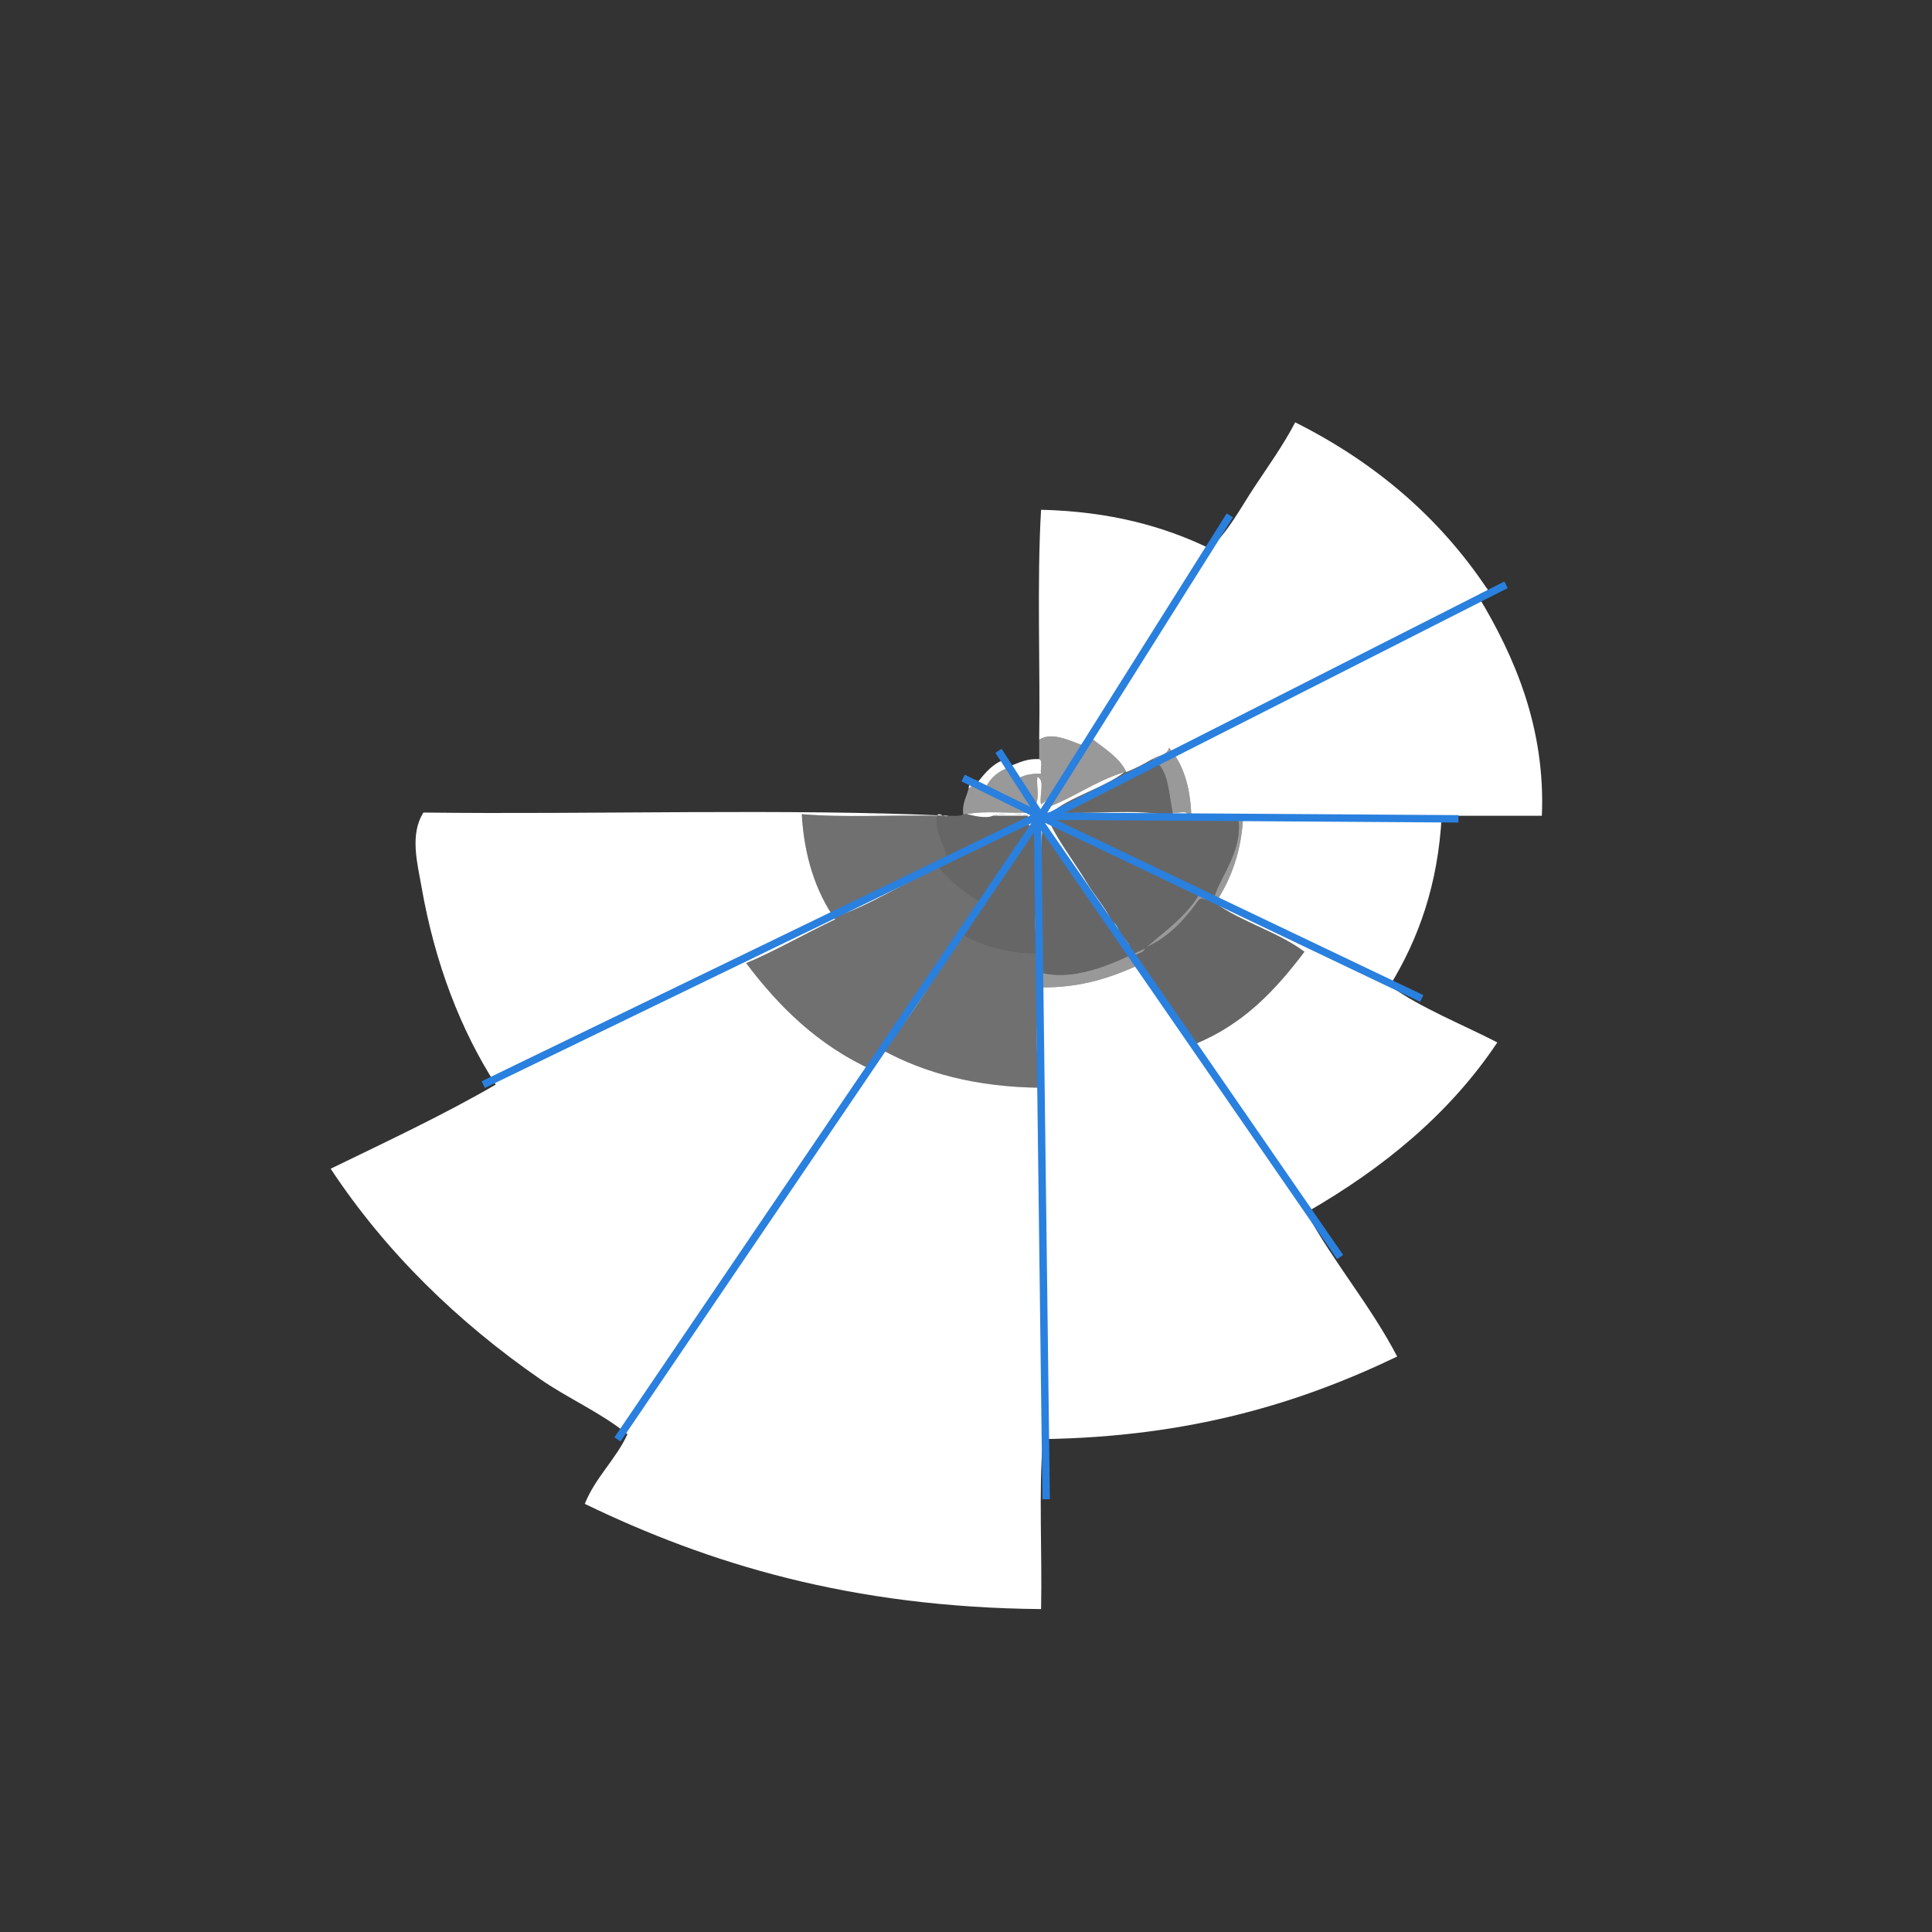 <?xml version="1.0" encoding="utf-8"?>
<!-- Generator: Adobe Illustrator 16.0.0, SVG Export Plug-In . SVG Version: 6.00 Build 0)  -->
<!DOCTYPE svg PUBLIC "-//W3C//DTD SVG 1.1//EN" "http://www.w3.org/Graphics/SVG/1.1/DTD/svg11.dtd">
<svg version="1.1" id="Layer_1" xmlns="http://www.w3.org/2000/svg" xmlns:xlink="http://www.w3.org/1999/xlink" x="0px" y="0px"
	 width="130px" height="130px" viewBox="0 0 130 130" enable-background="new 0 0 130 130" xml:space="preserve">
<rect x="0" y="0" width="130" height="130" fill="#333333" stroke="none"/>
<g>
	<!-- <circle fill="#2980DE" cx="65" cy="64.999" r="64"/> -->
	<g>
		<path opacity="0.5" fill-rule="evenodd" clip-rule="evenodd" fill="#FFFFFF" d="M80.158,54.783c-0.122,0-0.146,0.086-0.248,0.108
			c0.076-0.431-0.683-0.126-0.998-0.218c-0.299-1.334-0.251-2.979-1.374-3.595c0.383-0.249,1.03-0.265,1.123-0.761
			C79.622,51.401,80.075,52.93,80.158,54.783z"/>
		<path opacity="0.3" fill-rule="evenodd" clip-rule="evenodd" fill="#FFFFFF" d="M63.063,54.891
			c-0.204,1.278,0.702,2.131,0.623,2.941c-0.148,0.054-0.282,0.116-0.375,0.217c-0.075,0.008-0.148,0.017-0.123,0.11
			c-2.395,1.072-4.745,2.178-6.866,3.486c2.212-0.721,4.548-2.277,6.866-3.269c0.766,0.893,1.642,1.69,2.744,2.289
			c-2.156,3.311-4.406,6.54-6.489,9.913c2.048-2.313,3.591-5.07,5.24-7.734c1.351,0.748,2.927,1.297,5.119,1.307
			c0.157,2.951-0.321,6.454,0.25,9.043c-4.438-0.048-7.834-1.005-10.609-2.504c-0.375,0.327-0.741,0.659-0.748,1.308
			c-3.667-1.669-6.273-4.26-8.489-7.19c1.808-0.741,4.011-2.003,5.993-2.943c-1.305-1.873-2.085-4.209-2.249-7.081
			C56.749,55.027,60.059,54.826,63.063,54.891z"/>
		<path fill-rule="evenodd" clip-rule="evenodd" fill="#FFFFFF" d="M66.808,54.891c0.501-0.183,1.867-0.183,2.367,0
			C68.387,54.891,67.597,54.891,66.808,54.891z"/>
		<path opacity="0.5" fill-rule="evenodd" clip-rule="evenodd" fill="#FFFFFF" d="M83.281,54.783c0.123,0,0.25,0,0.373,0
			c-0.083,2.471-0.82,4.368-1.872,5.99c-0.086-0.004-0.136-0.015-0.126-0.108C81.811,59.27,83.8,57.32,83.281,54.783z"/>
		<path fill-rule="evenodd" clip-rule="evenodd" fill="#FFFFFF" d="M63.812,54.891c-0.359,0.153-0.634-0.297-0.749,0
			c-3.004-0.065-6.314,0.136-9.113-0.108c0.164,2.872,0.944,5.208,2.249,7.081c-1.982,0.94-4.185,2.202-5.993,2.943
			c2.216,2.931,4.822,5.521,8.489,7.19c0.007-0.648,0.373-0.98,0.748-1.308c2.774,1.499,6.171,2.456,10.609,2.504
			c-0.571-2.589-0.093-6.092-0.25-9.043c0.531,0.045,0.118,0.914,0.25,1.308c-0.188,0.288,0.3,0.613-0.127,0.982
			c2.884,0.043,4.871-0.689,6.741-1.527c0.04,0,0.084,0,0.124,0c1.267,1.729,2.291,3.666,3.62,5.339
			c3.291-1.338,5.443-3.67,7.365-6.21c-1.743-1.314-4.21-1.994-5.993-3.27c1.052-1.623,1.789-3.52,1.872-5.99
			c-0.123,0-0.25,0-0.373,0c-1.426,0.184-1.861,0.281-3.123,0c-0.083-1.853-0.536-3.382-1.497-4.465
			c-0.093,0.496-0.74,0.512-1.123,0.761c-0.551,0.316-1.115,0.624-1.746,0.871c-0.496-1.019-1.506-1.588-2.371-2.288
			c-0.494,0.051,0.152,0.47-0.376,0.545c-0.809-0.214-2.188-1.05-3.12-0.434c0.081-4.689-0.163-10.603,0.127-15.471
			c4.65,0.114,8.285,1.119,11.359,2.614c1.265-1.182,2.043-2.704,2.991-4.138c0.936-1.418,1.967-2.848,2.749-4.359
			c5.415,2.714,9.698,6.421,12.851,11.112c0.411,0.389-0.554,0.239-0.496,0.655c2.396,3.973,4.492,8.785,4.243,14.706
			c-2.248,0-4.493,0-6.741,0c-0.235,4.624-1.563,8.296-3.492,11.438c2.133,1.517,4.805,2.562,7.237,3.814
			c-3.187,4.771-7.634,8.444-12.855,11.439c1.856,3.392,4.321,6.251,6.114,9.697c-6.49,3.118-13.934,5.41-23.836,5.555
			c-0.291,3.594-0.044,7.661-0.124,11.438c-12.808-0.112-22.374-3.057-30.703-7.08c0.709-1.777,2.082-2.977,2.871-4.686
			c-1.791-1.457-3.972-2.394-5.866-3.704C30.808,88.96,25.951,84.25,22.25,78.641c3.767-1.832,7.587-3.619,11.107-5.662
			c-2.335-3.634-4.085-8.11-4.992-13.293c-0.278-1.598-0.81-3.517,0.125-5.012C39.942,54.817,52.934,54.386,63.812,54.891z"/>
		<path fill-rule="evenodd" clip-rule="evenodd" fill="#FFFFFF" d="M69.925,51.079c0.285,0.117,0.05,0.685,0.127,0.979
			c-0.713-0.004-1.303,0.1-1.623,0.436c-0.329-0.15-0.542-0.398-0.502-0.869c-0.77,0.269-1.31,0.74-1.619,1.414
			c-0.298-0.068-0.583-0.146-0.624-0.437c-0.426-0.079-0.204,0.403-0.5,0.437c-0.022-0.282,0.352-0.772,0.625-0.437
			c0.501-0.613,0.993-1.237,1.872-1.524c-0.021,0.273,0.191,0.34,0.374,0.435C68.606,51.308,69.088,51.036,69.925,51.079z"/>
		<path fill-rule="evenodd" clip-rule="evenodd" fill="#FFFFFF" d="M65.059,54.783c1.165-0.254,2.868-0.037,4.243-0.11
			c-0.812-0.632-1.921-1.008-2.869-1.524c1.075-0.034,2.057,0.96,3.118,1.306c-0.327-0.659-0.852-1.146-1.122-1.853
			c0.709,0.253,0.795,1.048,1.247,1.525c0.29-0.399,0.045-1.269,0.126-1.852c0.554,0.208,0.104,1.289,0.25,1.852
			c1.067-0.703,1.656-2.765,2.869-3.704c-0.766,1.363-1.668,2.612-2.495,3.922c1.871-0.69,3.274-1.79,5.24-2.397
			c-1.352,1.072-3.836,1.735-4.866,2.724c0.043,0.144,0.219,0.171,0.249,0.329c-0.084,0-0.166,0-0.249,0
			c0.329,0.4,1.071,0.445,1.374,0.871c0.025,0.086,0.123,0.106,0.123,0.218c-0.654-0.119-0.822-0.664-1.622-0.656
			c0.505,1.087,1.613,2.587,2.37,3.815c-0.121,0.001-0.096,0.132-0.124,0.216c-0.948-1.284-1.946-2.961-2.745-4.031
			c-0.291,2.615-0.044,5.705-0.124,8.499c-1.103-1.598,0.586-6.239-0.25-8.171c-0.083-0.194-0.231-0.014-0.373,0
			c0.16-0.173,0.164-0.437-0.127-0.216c-0.617-0.32-1.034,0.473-1.621,0.545c-0.057-0.275,0.83-0.278,0.5-0.437
			c0.22-0.353,0.855-0.34,0.994-0.763c-0.5-0.183-1.866-0.183-2.367,0C66.381,55.099,65.517,54.899,65.059,54.783z"/>
		<path opacity="0.5" fill-rule="evenodd" clip-rule="evenodd" fill="#FFFFFF" d="M69.925,49.772c0.933-0.616,2.312,0.22,3.12,0.434
			c0.528-0.075-0.118-0.494,0.376-0.545c0.865,0.7,1.875,1.27,2.371,2.288c-0.042,0-0.083,0-0.126,0
			c-1.966,0.607-3.369,1.707-5.24,2.397c0.827-1.31,1.729-2.559,2.495-3.922c-1.213,0.939-1.802,3.001-2.869,3.704
			c-0.146-0.562,0.304-1.644-0.25-1.852c-0.081,0.583,0.164,1.452-0.126,1.852c-0.452-0.477-0.538-1.272-1.247-1.525
			c0.271,0.707,0.795,1.193,1.122,1.853c-1.062-0.346-2.043-1.34-3.118-1.306c0.948,0.516,2.057,0.892,2.869,1.524
			c-1.375,0.073-3.078-0.144-4.243,0.11c-0.083,0-0.166,0-0.25,0c-0.074-0.757,0.233-1.179,0.375-1.744
			c0.296-0.034,0.074-0.516,0.5-0.437c0.041,0.29,0.326,0.369,0.624,0.437c0.31-0.674,0.85-1.145,1.619-1.414
			c-0.04,0.471,0.173,0.719,0.502,0.869c0.32-0.336,0.91-0.44,1.623-0.436c-0.077-0.294,0.158-0.862-0.127-0.979
			C69.925,50.642,69.925,50.206,69.925,49.772z"/>
		<path fill-rule="evenodd" clip-rule="evenodd" fill="#FFFFFF" d="M65.932,60.666c0.165,0.798-0.789,1.561-1.249,2.178
			c-1.648,2.664-3.191,5.421-5.24,7.734C61.526,67.205,63.775,63.976,65.932,60.666z"/>
		<path fill-rule="evenodd" clip-rule="evenodd" fill="#FFFFFF" d="M65.559,56.962c0.765-0.533,1.692-0.922,2.622-1.308
			c0.33,0.159-0.557,0.162-0.5,0.437c-0.66,0.33-1.317,0.665-1.997,0.979C65.579,57.09,65.565,57.027,65.559,56.962z"/>
		<path fill-rule="evenodd" clip-rule="evenodd" fill="#FFFFFF" d="M65.559,56.962c0.007,0.065,0.021,0.128,0.125,0.107
			c-0.54,0.257-0.992,0.587-1.623,0.763C64.337,57.346,64.9,57.111,65.559,56.962z"/>
		<path fill-rule="evenodd" clip-rule="evenodd" fill="#FFFFFF" d="M67.431,58.487c0.039,0,0.083,0,0.123,0
			c0.05,0.37-0.215,0.465-0.373,0.652c-0.163,0.039-0.197,0.193-0.373,0.219C67.004,59.057,67.102,58.669,67.431,58.487z"/>
		<path opacity="0.25" fill-rule="evenodd" clip-rule="evenodd" fill="#FFFFFF" d="M75.792,51.949
			c0.631-0.247,1.195-0.554,1.746-0.871c1.123,0.616,1.075,2.26,1.374,3.595c0,0.074,0,0.146,0,0.218
			c0.234,0.026,0.828,0.283,0.998,0c0.102-0.021,0.126-0.108,0.248-0.108c1.262,0.281,1.697,0.184,3.123,0
			c0.519,2.537-1.471,4.486-1.625,5.882c-0.01,0.093,0.04,0.104,0.126,0.108c1.783,1.276,4.25,1.956,5.993,3.27
			c-1.922,2.54-4.074,4.872-7.365,6.21c-1.329-1.674-2.354-3.61-3.62-5.339c-0.04,0-0.084,0-0.124,0
			c-0.145-0.226,0.057-0.409-0.377-0.544c0.183-0.24,0.672-0.216,0.751-0.544c-1.52,0.673-4.382,2.273-6.988,1.633
			c-0.132-0.394,0.281-1.263-0.25-1.308c-2.192-0.009-3.769-0.559-5.119-1.307c0.46-0.617,1.414-1.38,1.249-2.178
			c-1.102-0.599-1.978-1.396-2.744-2.289c0-0.072,0-0.143,0-0.217c-0.025-0.093,0.048-0.102,0.123-0.11
			c0.106,0.321,0.314-0.142,0.625,0c0.045-0.183-0.098-0.204-0.25-0.217c0.079-0.811-0.827-1.663-0.623-2.941
			c0.114-0.297,0.389,0.153,0.749,0c0.358-0.011,0.815,0.06,0.996-0.108c0.085,0,0.167,0,0.25,0
			c0.458,0.116,1.322,0.316,1.749,0.108c0.789,0,1.579,0,2.367,0c-0.139,0.423-0.774,0.41-0.994,0.763
			c-0.93,0.386-1.857,0.775-2.622,1.308c-0.659,0.149-1.222,0.384-1.498,0.871c0.631-0.176,1.083-0.506,1.623-0.763
			c0.68-0.313,1.337-0.648,1.997-0.979c0.587-0.072,1.004-0.865,1.621-0.545c-0.562,1.034-1.343,1.877-1.871,2.941
			c-0.329,0.183-0.427,0.57-0.623,0.871c-0.272,0.38-0.556,0.753-0.751,1.2c0.447-0.003,0.838-0.92,1.124-1.419
			c0.158-0.187,0.423-0.282,0.373-0.652c0.763-0.788,1.319-1.755,1.875-2.725c0.142-0.014,0.29-0.194,0.373,0
			c0.836,1.933-0.853,6.573,0.25,8.171c0.08-2.793-0.167-5.883,0.124-8.499c0.799,1.07,1.797,2.747,2.745,4.031
			c0.737,1.012,1.053,1.973,1.871,2.727c0.056,0.276,0.177,0.499,0.378,0.651c0.273,0.415,0.465,0.9,0.87,1.199
			c0.175-0.408-0.528-0.987-0.748-1.417c-0.077-0.296-0.247-0.509-0.5-0.653c-0.314-0.791-1.211-1.786-1.747-2.723
			c-0.757-1.228-1.865-2.729-2.37-3.815c0.8-0.007,0.968,0.538,1.622,0.656c0.758,0.356,1.422,0.795,2.248,1.09
			c1.988,1.058,3.966,2.129,6.113,3.047c-0.854,1.437-2.244,2.398-3.494,3.487c1.554-0.713,2.576-1.892,3.494-3.158
			c0.264-0.238,0.355,0.054,0.753,0c-0.117-0.193-0.236-0.379-0.625-0.33c-1.854-1.214-4.071-2.112-6.117-3.159
			c-0.787-0.437-1.535-0.911-2.495-1.197c-0.303-0.426-1.045-0.471-1.374-0.871c0.083,0,0.165,0,0.249,0
			c2.311-0.235,5.103-0.054,7.612-0.111c-2.128-0.5-5.316-0.077-7.861-0.218c1.03-0.989,3.515-1.652,4.866-2.724
			C75.709,51.949,75.75,51.949,75.792,51.949z"/>
		<path fill-rule="evenodd" clip-rule="evenodd" fill="#FFFFFF" d="M75.292,62.626c0.22,0.43,0.923,1.008,0.748,1.417
			c-0.405-0.299-0.597-0.785-0.87-1.199C75.146,62.717,75.196,62.649,75.292,62.626z"/>
		<path fill-rule="evenodd" clip-rule="evenodd" fill="#68DAFF" d="M74.792,61.973c0.253,0.144,0.423,0.357,0.5,0.653
			c-0.096,0.023-0.146,0.091-0.122,0.217c-0.201-0.152-0.322-0.375-0.378-0.651C74.974,62.142,74.78,62.095,74.792,61.973z"/>
		<path fill-rule="evenodd" clip-rule="evenodd" fill="#FFFFFF" d="M73.045,59.25c0.536,0.938,1.433,1.933,1.747,2.723
			c-0.012,0.122,0.182,0.168,0,0.22c-0.818-0.754-1.134-1.715-1.871-2.727C72.949,59.382,72.924,59.251,73.045,59.25z"/>
		<path fill-rule="evenodd" clip-rule="evenodd" fill="#FFFFFF" d="M74.545,57.181c-0.826-0.295-1.49-0.733-2.248-1.09
			c0-0.112-0.098-0.132-0.123-0.218c0.96,0.286,1.708,0.76,2.495,1.197C74.563,57.049,74.552,57.111,74.545,57.181z"/>
		<path fill-rule="evenodd" clip-rule="evenodd" fill="#FFFFFF" d="M74.669,57.069c2.046,1.047,4.264,1.944,6.117,3.159
			c-0.044,0-0.086,0-0.128,0c-2.147-0.918-4.125-1.99-6.113-3.047C74.552,57.111,74.563,57.049,74.669,57.069z"/>
		<path opacity="0.5" fill-rule="evenodd" clip-rule="evenodd" fill="#FFFFFF" d="M80.658,60.228c0.042,0,0.084,0,0.128,0
			c0.389-0.05,0.508,0.136,0.625,0.33c-0.397,0.054-0.489-0.238-0.753,0c-0.918,1.266-1.94,2.444-3.494,3.158
			C78.414,62.626,79.804,61.665,80.658,60.228z"/>
		<path fill-rule="evenodd" clip-rule="evenodd" fill="#FFFFFF" d="M70.8,54.673c2.545,0.141,5.733-0.283,7.861,0.218
			c-2.51,0.057-5.302-0.124-7.612,0.111C71.019,54.844,70.843,54.817,70.8,54.673z"/>
		<path fill-rule="evenodd" clip-rule="evenodd" fill="#FFFFFF" d="M63.188,58.16c0,0.075,0,0.145,0,0.217
			c-2.318,0.992-4.653,2.548-6.866,3.269C58.443,60.338,60.793,59.231,63.188,58.16z"/>
		<path fill-rule="evenodd" clip-rule="evenodd" fill="#FFFFFF" d="M69.302,55.546c0.291-0.221,0.287,0.043,0.127,0.216
			c-0.556,0.97-1.112,1.938-1.875,2.725c-0.04,0-0.084,0-0.123,0C67.959,57.423,68.74,56.58,69.302,55.546z"/>
		<path fill-rule="evenodd" clip-rule="evenodd" fill="#FFFFFF" d="M66.808,59.357c0.176-0.026,0.21-0.18,0.373-0.219
			c-0.286,0.499-0.677,1.416-1.124,1.419C66.252,60.11,66.535,59.737,66.808,59.357z"/>
		<path opacity="0.5" fill-rule="evenodd" clip-rule="evenodd" fill="#FFFFFF" d="M70.052,65.458c2.606,0.64,5.469-0.96,6.988-1.633
			c-0.079,0.329-0.568,0.304-0.751,0.544c0.434,0.135,0.232,0.318,0.377,0.544c-1.87,0.838-3.857,1.57-6.741,1.527
			C70.352,66.071,69.864,65.747,70.052,65.458z"/>
		<path fill-rule="evenodd" clip-rule="evenodd" fill="#FFFFFF" d="M79.91,54.891c-0.17,0.283-0.764,0.026-0.998,0
			c0-0.072,0-0.144,0-0.218C79.228,54.765,79.986,54.46,79.91,54.891z"/>
		<path fill-rule="evenodd" clip-rule="evenodd" fill="#FFFFFF" d="M63.687,57.833c0.152,0.014,0.295,0.034,0.25,0.217
			c-0.311-0.142-0.519,0.321-0.625,0C63.404,57.948,63.539,57.886,63.687,57.833z"/>
		<line fill="none" stroke="#2980DE" stroke-width="0.5" x1="69.812" y1="54.915" x2="32.515" y2="72.982"/>
		<line fill="none" stroke="#2980DE" stroke-width="0.5" x1="41.549" y1="96.854" x2="70.023" y2="54.916"/>
		<line fill="none" stroke="#2980DE" stroke-width="0.5" x1="69.812" y1="54.915" x2="70.393" y2="100.882"/>
		<line fill="none" stroke="#2980DE" stroke-width="0.5" x1="69.566" y1="54.732" x2="90.171" y2="84.583"/>
		<line fill="none" stroke="#2980DE" stroke-width="0.5" x1="69.566" y1="54.732" x2="95.664" y2="67.185"/>
		<line fill="none" stroke="#2980DE" stroke-width="0.5" x1="69.812" y1="54.915" x2="98.135" y2="55.098"/>
		<line fill="none" stroke="#2980DE" stroke-width="0.5" x1="69.935" y1="55.282" x2="101.34" y2="39.349"/>
		<line fill="none" stroke="#2980DE" stroke-width="0.5" x1="70.023" y1="54.916" x2="82.753" y2="34.679"/>
		<line fill="none" stroke="#2980DE" stroke-width="0.5" x1="70.023" y1="54.916" x2="64.807" y2="52.351"/>
		<line fill="none" stroke="#2980DE" stroke-width="0.5" x1="70.023" y1="54.916" x2="67.187" y2="50.52"/>
	</g>
</g>
</svg>
